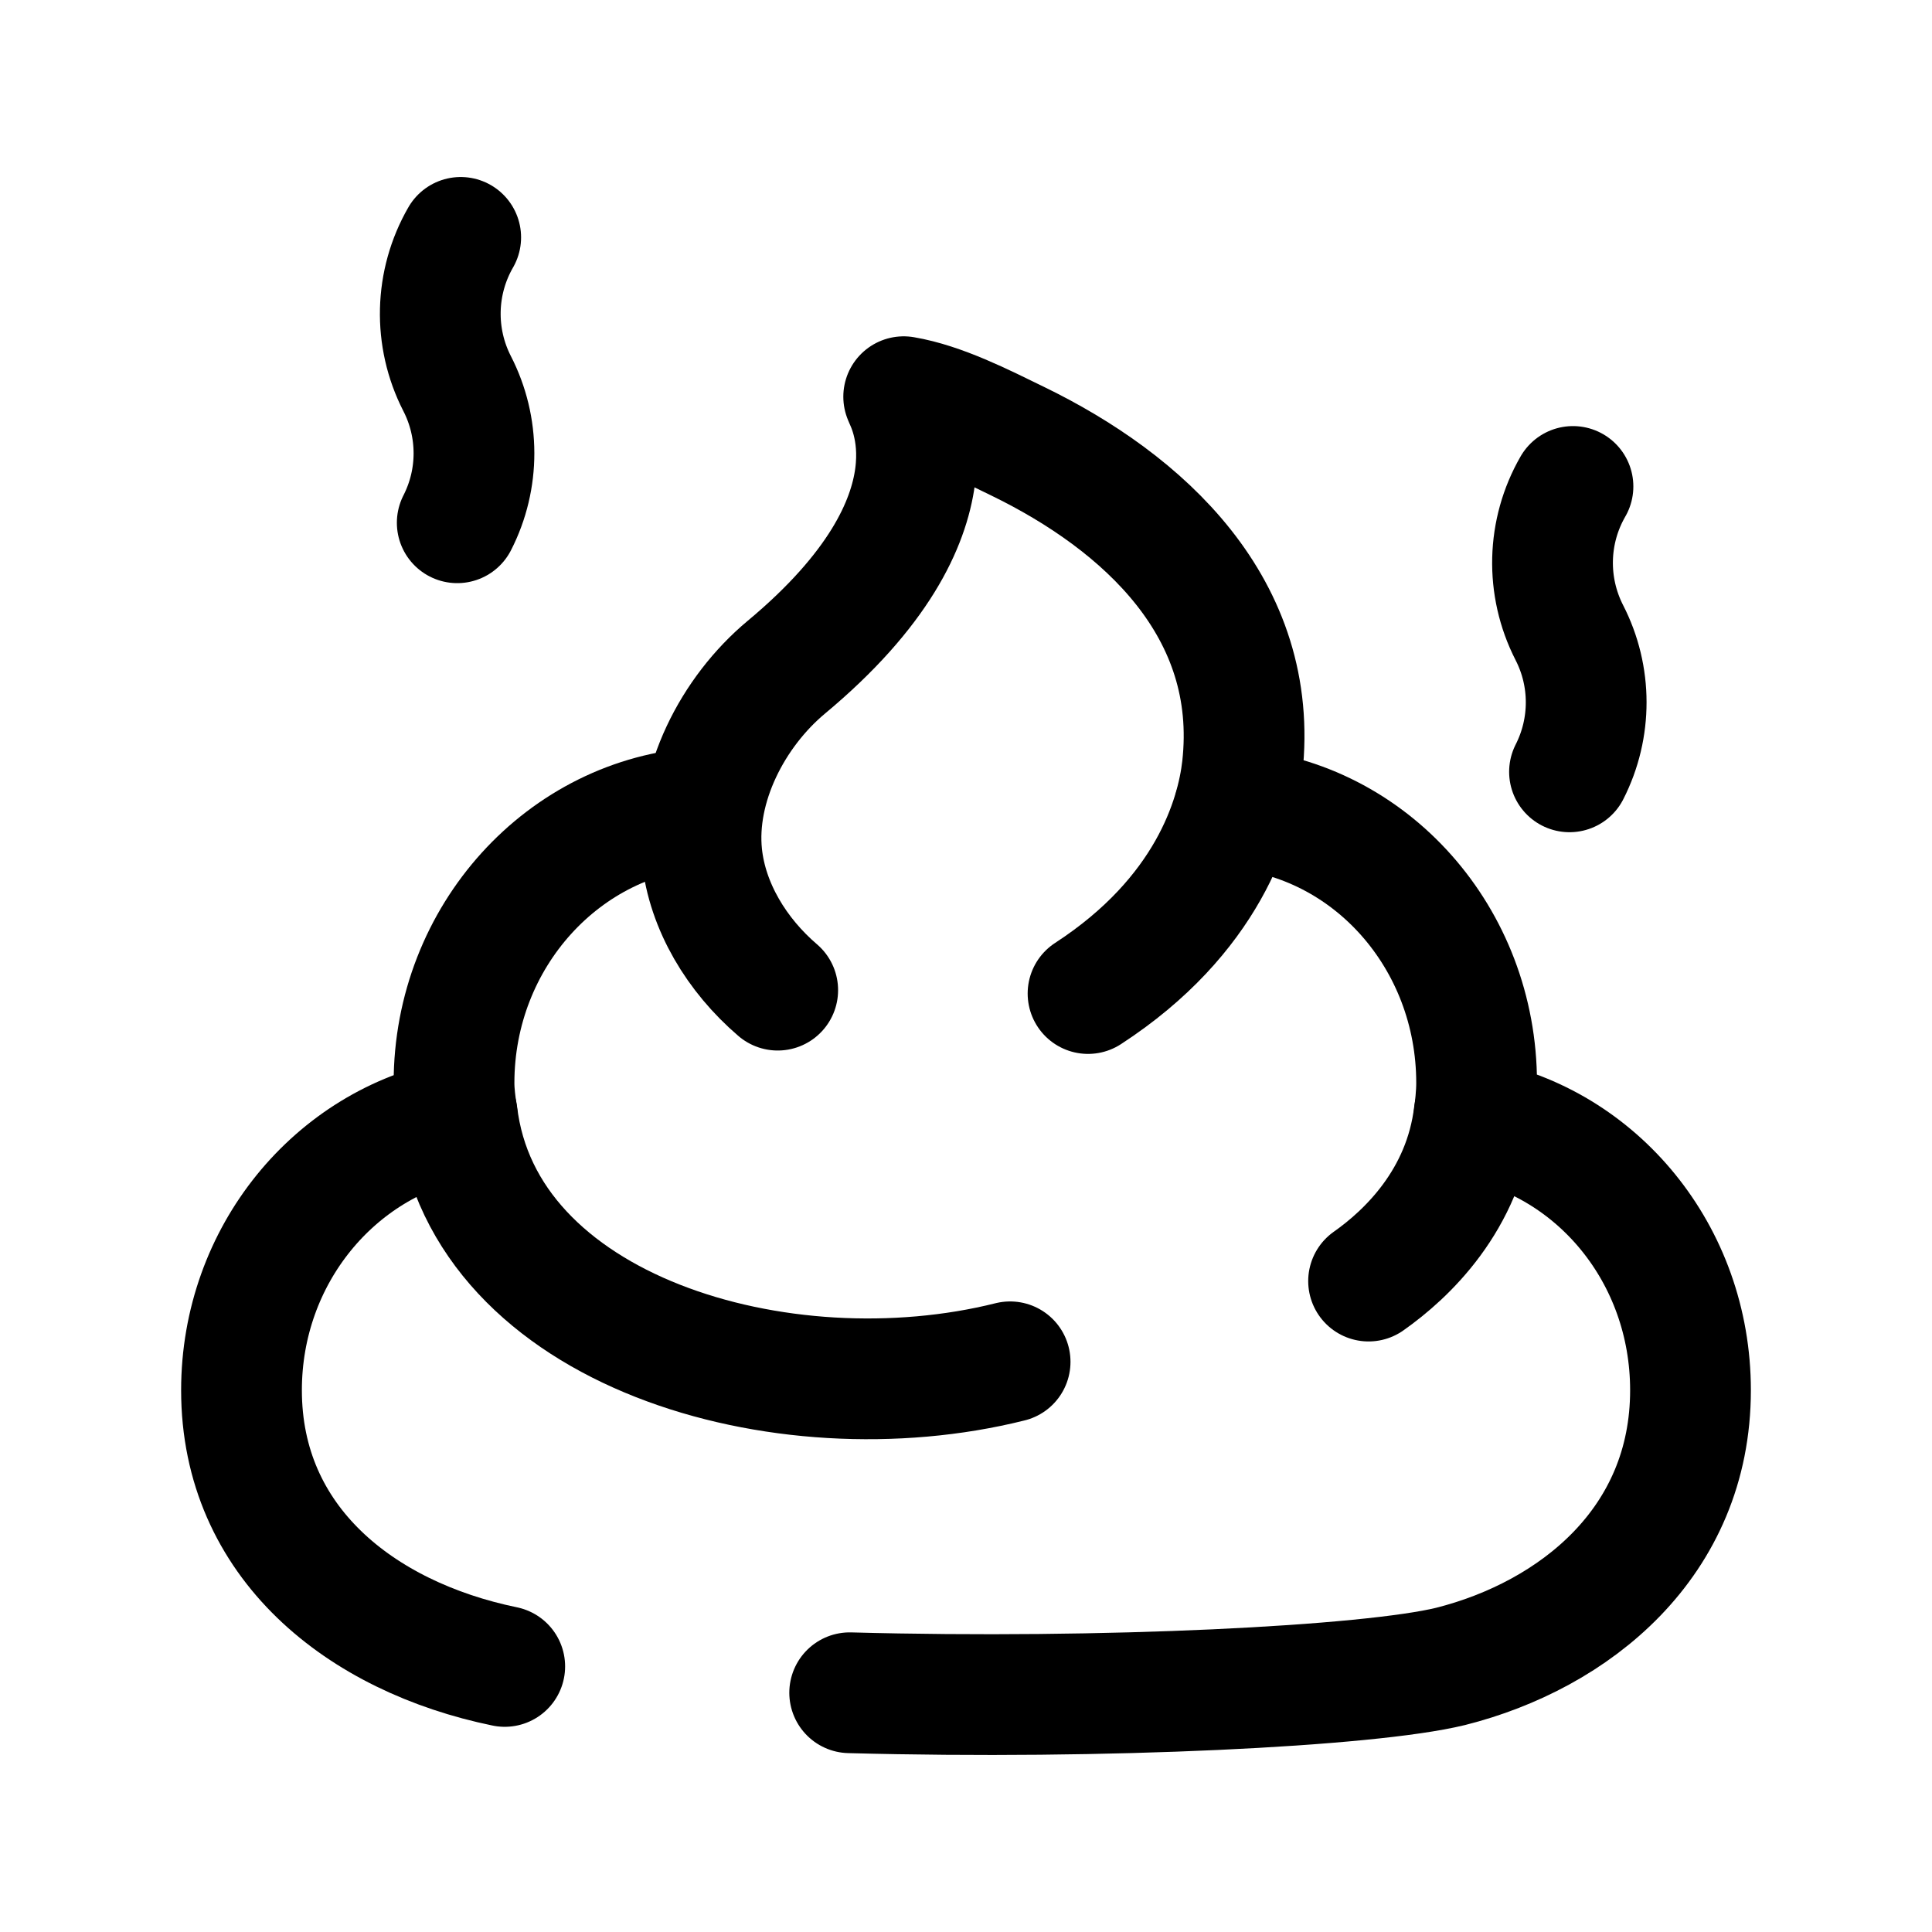 <svg width="24" height="24" viewBox="0 0 24 24" fill="none" xmlns="http://www.w3.org/2000/svg">
<path d="M13.516 12.342C15.004 11.374 15.361 10.163 15.432 9.538C15.654 7.553 14.201 6.238 12.638 5.479C12.207 5.269 11.697 5.008 11.226 4.928C11.245 5.002 12.072 6.37 9.766 8.29C9.105 8.842 8.629 9.757 8.719 10.622C8.787 11.263 9.153 11.865 9.661 12.3" stroke="black" stroke-width="1.5" stroke-linecap="round" stroke-linejoin="round"/>
<path d="M15.333 10.043C17.019 10.175 18.343 11.649 18.343 13.453C18.343 13.605 18.324 13.756 18.307 13.907C19.838 14.191 21 15.579 21 17.27C21 19.161 19.559 20.313 18.019 20.701C17.008 20.948 13.724 21.114 10.555 21.028" stroke="black" stroke-width="1.5" stroke-linecap="round" stroke-linejoin="round"/>
<path d="M8.721 10.033C7.01 10.137 5.64 11.63 5.64 13.453C5.64 13.585 5.658 13.709 5.676 13.841C5.676 13.86 5.685 13.888 5.685 13.907C4.163 14.2 3 15.589 3 17.27C3 19.161 4.478 20.332 6.27 20.701" stroke="black" stroke-width="1.5" stroke-linecap="round" stroke-linejoin="round"/>
<path d="M5.679 13.838C6 16.54 9.715 17.626 12.548 16.917" stroke="black" stroke-width="1.5" stroke-linecap="round" stroke-linejoin="round"/>
<path d="M17.001 15.914C17.474 15.581 18.184 14.911 18.312 13.838" stroke="black" stroke-width="1.5" stroke-linecap="round" stroke-linejoin="round"/>
<path d="M19.54 6.043C19.218 6.601 19.201 7.284 19.495 7.859C19.773 8.4 19.774 9.044 19.497 9.588" stroke="black" stroke-width="1.5" stroke-linecap="round" stroke-linejoin="round"/>
<path d="M5.723 2.949C5.401 3.508 5.385 4.191 5.678 4.764C5.957 5.307 5.958 5.95 5.68 6.494" stroke="black" stroke-width="1.5" stroke-linecap="round" stroke-linejoin="round"/>
</svg>